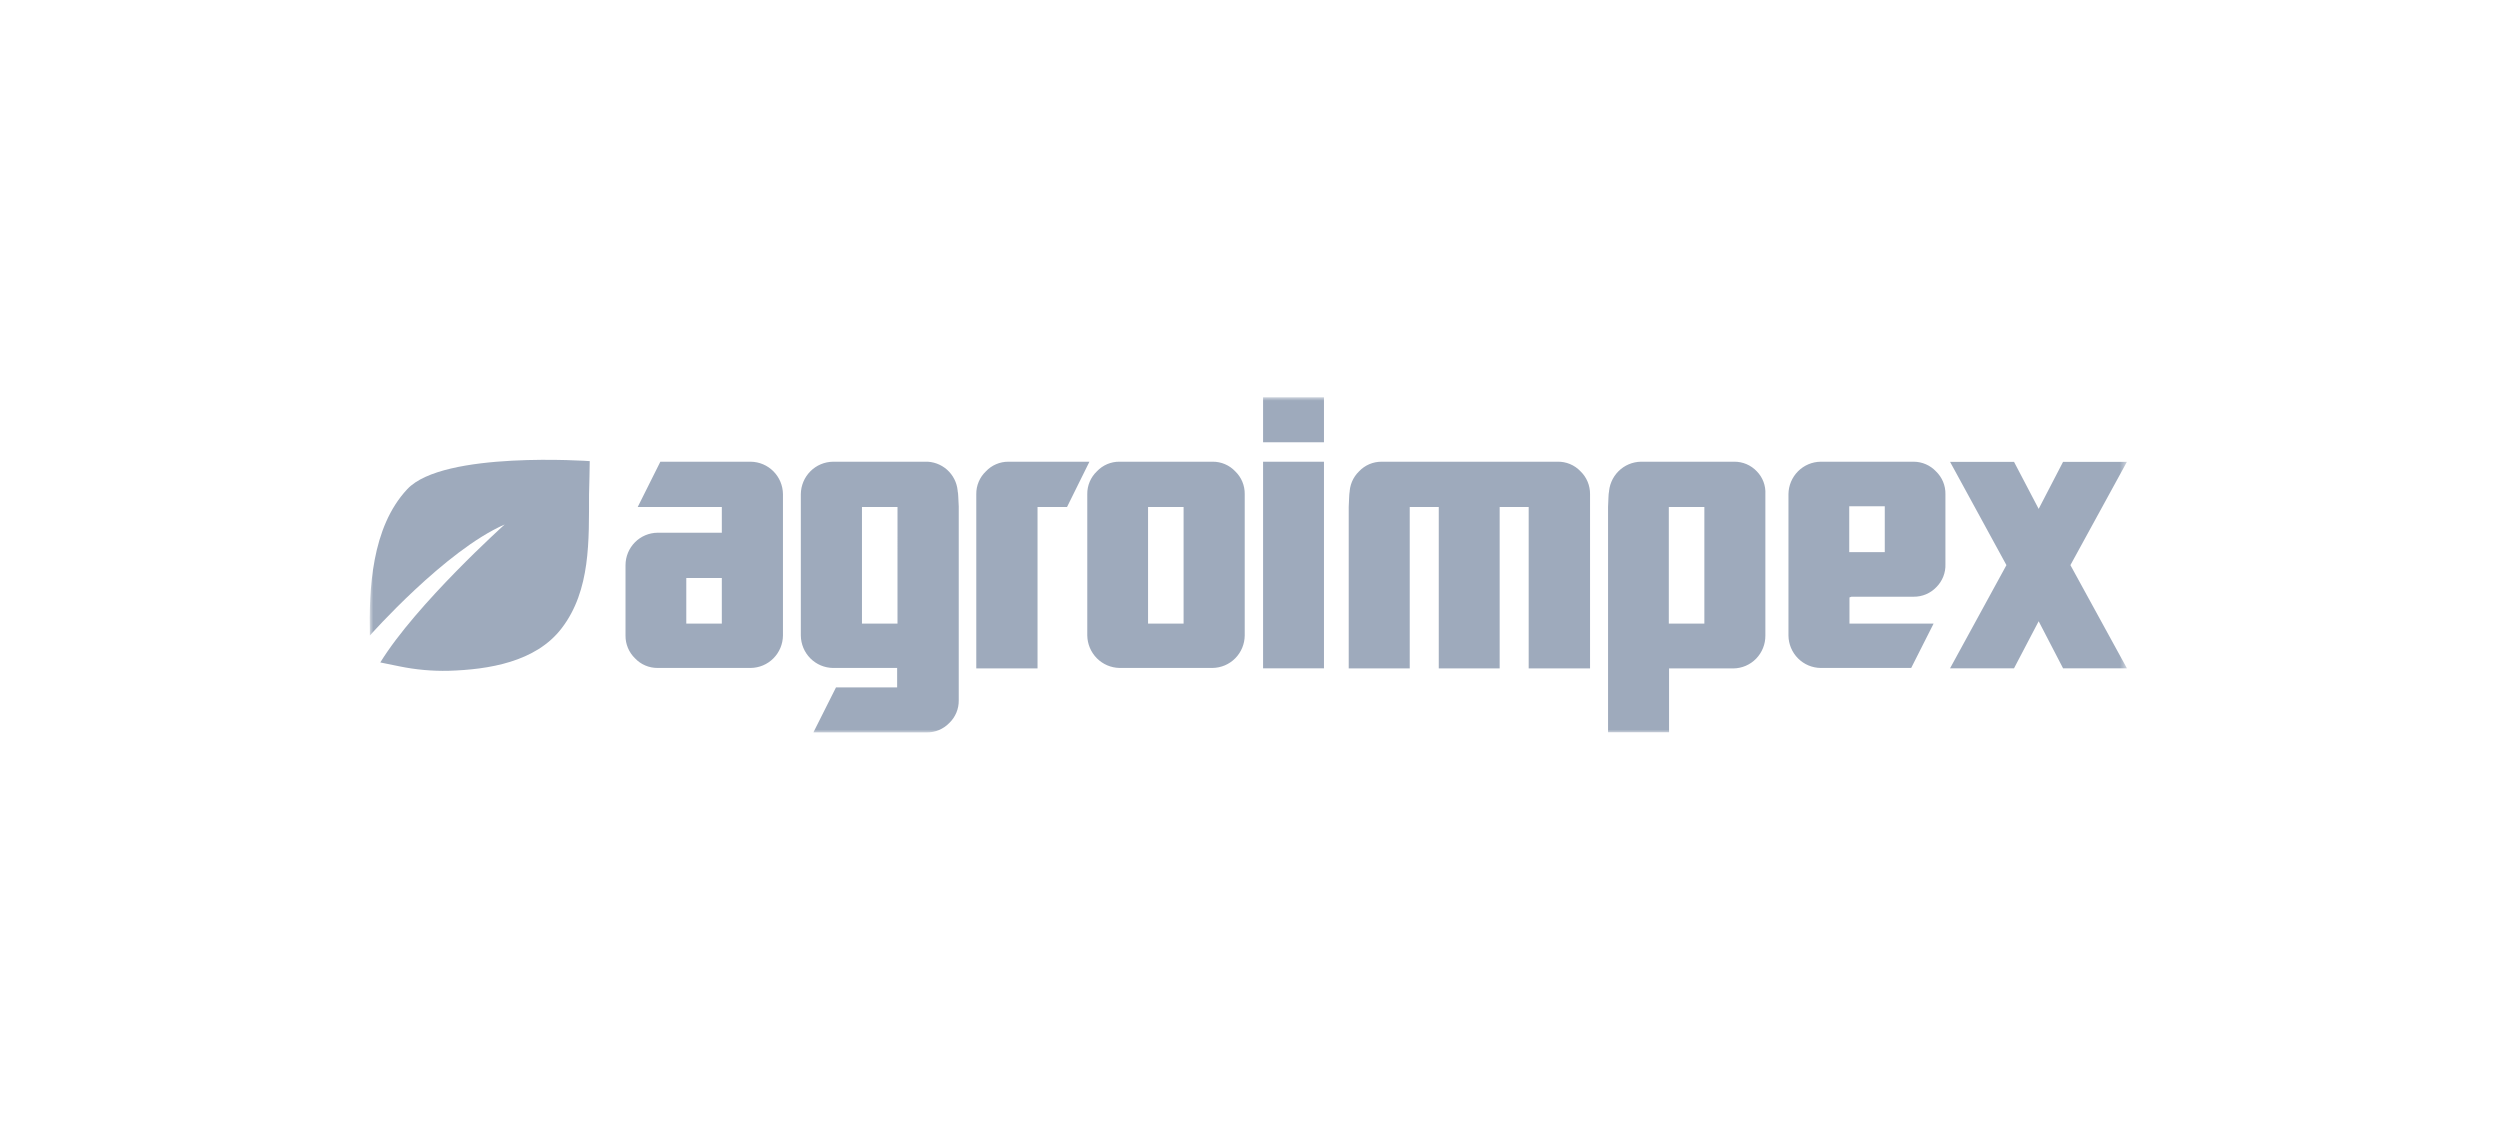 <svg width="365" height="164" viewBox="0 0 365 164" fill="none" xmlns="http://www.w3.org/2000/svg">
<mask id="mask0_745_4479" style="mask-type:luminance" maskUnits="userSpaceOnUse" x="54" y="58" width="257" height="49">
<path d="M54 58H310.529V107H54V58Z" fill="white"/>
</mask>
<g mask="url(#mask0_745_4479)">
<path class="icon-text" d="M109.606 67.411H96.41L93.107 74.02H105.387V77.778H96.012C94.767 77.787 93.577 78.289 92.701 79.174C91.823 80.062 91.328 81.26 91.325 82.509V92.788C91.318 93.407 91.437 94.021 91.675 94.592C91.913 95.163 92.265 95.68 92.709 96.111C93.132 96.561 93.644 96.919 94.213 97.161C94.781 97.403 95.394 97.526 96.012 97.52H109.606C110.851 97.506 112.041 97.003 112.918 96.119C113.797 95.235 114.296 94.04 114.312 92.788V72.141C114.298 70.892 113.799 69.697 112.918 68.811C112.041 67.927 110.851 67.425 109.606 67.411ZM105.386 91.049H100.198V84.388H105.386V91.049ZM147.224 67.411C146.609 67.406 145.999 67.529 145.434 67.772C144.868 68.014 144.359 68.371 143.938 68.82C143.488 69.247 143.132 69.763 142.891 70.335C142.649 70.907 142.529 71.522 142.537 72.143V97.589H151.48V74.022H155.786L159.055 67.413H147.223L147.224 67.411ZM177.042 67.409H163.448C162.829 67.402 162.216 67.524 161.647 67.766C161.079 68.009 160.566 68.367 160.143 68.818C159.694 69.246 159.337 69.761 159.096 70.333C158.855 70.905 158.734 71.521 158.742 72.141V92.79C158.765 94.036 159.267 95.226 160.145 96.111C161.021 96.993 162.206 97.498 163.448 97.52H177.042C178.284 97.501 179.469 96.997 180.342 96.114C181.219 95.229 181.716 94.037 181.729 92.791V72.14C181.739 71.52 181.621 70.906 181.383 70.334C181.145 69.762 180.792 69.246 180.345 68.817C179.922 68.367 179.41 68.009 178.841 67.767C178.273 67.524 177.66 67.404 177.042 67.409ZM172.804 91.049H167.616V74.022H172.804V91.049ZM193.3 58H184.409V64.575H193.3V58ZM193.3 67.411H184.409V97.572H193.3V67.411ZM279.416 67.411H265.821C264.576 67.425 263.386 67.927 262.509 68.811C261.629 69.697 261.129 70.892 261.116 72.141V92.79C261.129 94.041 261.63 95.237 262.509 96.121C263.388 97.005 264.576 97.508 265.821 97.522H279.034L282.303 91.05H270.023V87.224L270.317 87.12H279.397C280.014 87.127 280.626 87.007 281.194 86.768C281.763 86.528 282.276 86.174 282.702 85.728C283.145 85.288 283.492 84.761 283.721 84.18C283.95 83.599 284.056 82.977 284.032 82.353V72.141C284.044 71.522 283.927 70.907 283.689 70.335C283.451 69.763 283.097 69.247 282.65 68.818C282.234 68.377 281.733 68.025 281.177 67.783C280.621 67.541 280.022 67.415 279.416 67.411ZM275.177 74.02V80.612H269.989V73.916H275.177V74.02ZM253.194 67.409H239.6C238.355 67.424 237.165 67.927 236.288 68.811C235.408 69.697 234.909 70.892 234.896 72.141C234.896 70.855 234.775 74.02 234.775 74.02V106.913H243.682V97.589H253.073C253.694 97.583 254.307 97.453 254.878 97.208C255.448 96.963 255.964 96.608 256.396 96.162C257.272 95.258 257.756 94.046 257.744 92.788V72.141C257.778 71.531 257.686 70.92 257.471 70.348C257.256 69.776 256.925 69.255 256.497 68.818C256.074 68.368 255.562 68.01 254.994 67.767C254.425 67.525 253.812 67.403 253.194 67.409ZM248.837 91.049H243.647V74.022H248.837V91.049ZM310.531 67.428H301.208L297.645 74.299L294.047 67.428H284.708L292.94 82.509L284.708 97.572H294.047L297.645 90.701L301.208 97.572H310.531L302.28 82.509L310.531 67.428ZM227.371 67.411H201.723C201.105 67.405 200.492 67.527 199.923 67.769C199.355 68.012 198.842 68.37 198.419 68.82C197.974 69.25 197.622 69.767 197.384 70.338C197.146 70.91 197.028 71.524 197.036 72.143C197.036 70.855 196.913 74.02 196.913 74.02V97.591H205.821V74.02H210.059V97.591H218.95V74.02H223.187V97.591H232.146V72.141C232.152 71.522 232.033 70.909 231.795 70.337C231.558 69.766 231.206 69.25 230.762 68.82C230.329 68.358 229.803 67.994 229.218 67.751C228.634 67.508 228.004 67.392 227.371 67.411ZM139.839 72.072C139.837 70.882 139.383 69.737 138.568 68.869C137.757 68.004 136.646 67.483 135.463 67.411H121.626C120.381 67.425 119.192 67.927 118.314 68.811C117.434 69.697 116.934 70.892 116.921 72.141V92.79C116.936 94.041 117.435 95.237 118.314 96.121C119.192 97.004 120.381 97.507 121.626 97.522H130.982V100.357H122.058L118.755 106.931H135.29C135.905 106.941 136.516 106.824 137.085 106.588C137.653 106.351 138.167 106.001 138.594 105.558C139.042 105.129 139.395 104.613 139.633 104.041C139.871 103.469 139.988 102.854 139.977 102.235V73.953C139.977 73.953 139.839 70.786 139.839 72.074V72.072ZM131.034 91.049H125.847V74.022H131.036L131.034 91.049Z" fill="#9EAABC"/>
<path d="M86.102 67.323C86.102 67.323 64.726 65.792 59.466 71.412C54.209 77.027 53.863 86.107 54.001 92.787C54.001 92.787 65.035 80.333 73.684 76.575C73.684 76.575 60.781 88.177 55.523 96.717L58.342 97.291C60.697 97.775 63.099 97.991 65.502 97.935C71.313 97.761 78.233 96.665 82.003 91.725C86.258 86.178 85.981 78.818 85.999 72.191C86.033 71.756 86.102 67.322 86.102 67.322V67.323Z" fill="#9EAABC"/>
</g>
</svg>
